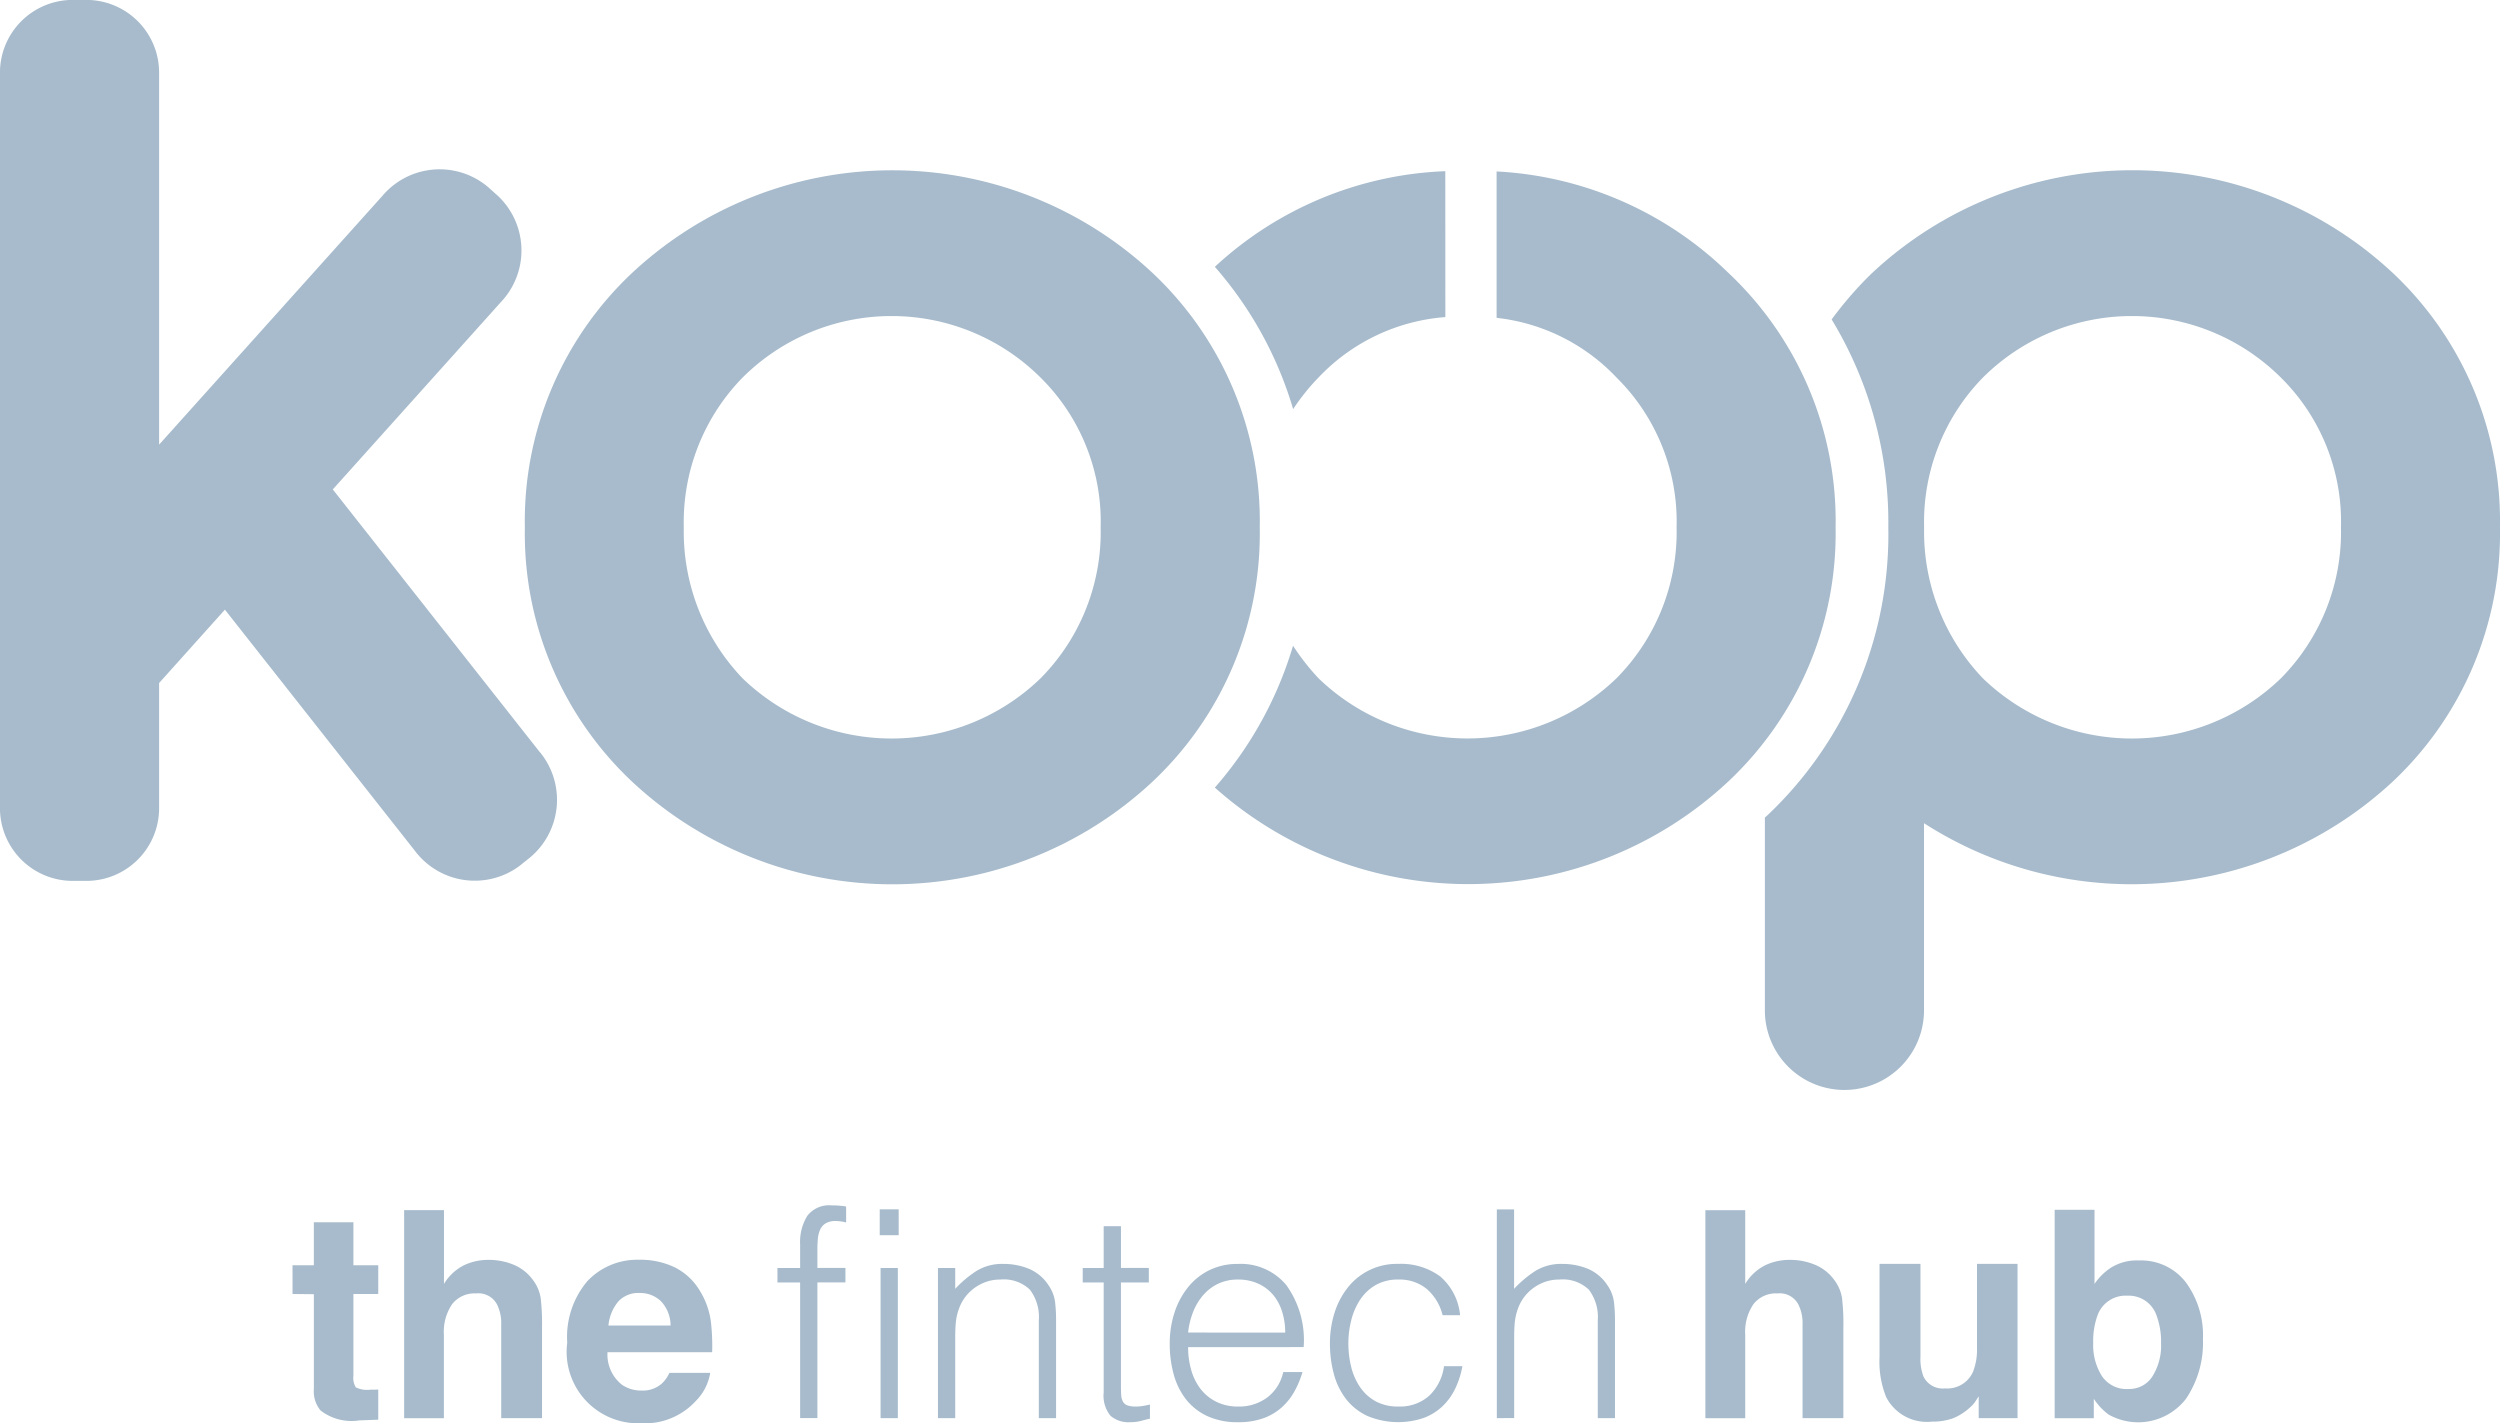 <svg xmlns="http://www.w3.org/2000/svg" viewBox="0 0 115.864 65.959">
  <defs>
    <style>
      .cls-1 {
        opacity: 0.7;
      }

      .cls-2 {
        fill: #819eb6;
        fill-rule: evenodd;
      }
    </style>
  </defs>
  <g id="koop_logo" class="cls-1" transform="translate(-250.001 -147.333)">
    <g id="koop--master--wh" transform="translate(250.001 147.333)">
      <g id="koop-blu" transform="translate(0 0)">
        <g id="Group_1112" data-name="Group 1112">
          <path id="Fill-1" class="cls-2" d="M375.953,58.835a9.634,9.634,0,0,0,2.786-7,9.393,9.393,0,0,0-2.786-6.94,9.786,9.786,0,0,0-13.809,0,9.587,9.587,0,0,0-2.725,6.94,9.837,9.837,0,0,0,2.725,7,9.941,9.941,0,0,0,13.809,0Zm5.2-18.777a15.776,15.776,0,0,1,4.954,11.774,15.777,15.777,0,0,1-4.954,11.774,17.774,17.774,0,0,1-21.739,1.942v8.676a3.687,3.687,0,1,1-7.375,0V65.289c.03-.029.063-.053.093-.082a17.921,17.921,0,0,0,5.628-13.375,18.121,18.121,0,0,0-2.626-9.63A16.975,16.975,0,0,1,357,40.058a17.666,17.666,0,0,1,24.151,0Z" transform="translate(-270.245 -27.397)"/>
          <path id="Fill-3" class="cls-2" d="M25.006,36.176,15.424,24.016l7.787-8.678a3.48,3.48,0,0,0-.118-4.913L22.618,10a3.474,3.474,0,0,0-4.894.41L7.375,21.94V4.7a3.369,3.369,0,0,0-3.368-3.37H3.368A3.369,3.369,0,0,0,0,4.7V38.788a3.369,3.369,0,0,0,3.368,3.37h.639a3.369,3.369,0,0,0,3.368-3.37v-5.8l3.049-3.4,8.792,11.158a3.474,3.474,0,0,0,4.857.722l.5-.4a3.48,3.48,0,0,0,.431-4.9" transform="translate(-0.001 -1.333)"/>
          <path id="Fill-5" class="cls-2" d="M128.583,58.835a9.634,9.634,0,0,0,2.786-7,9.392,9.392,0,0,0-2.786-6.94,9.786,9.786,0,0,0-13.809,0,9.587,9.587,0,0,0-2.725,6.94,9.837,9.837,0,0,0,2.725,7,9.941,9.941,0,0,0,13.809,0m-23.9-7a15.777,15.777,0,0,1,4.954-11.774,17.666,17.666,0,0,1,24.151,0,15.776,15.776,0,0,1,4.954,11.774,15.777,15.777,0,0,1-4.954,11.774,17.667,17.667,0,0,1-24.151,0,15.778,15.778,0,0,1-4.954-11.774" transform="translate(-80.358 -27.397)"/>
          <path id="Fill-7" class="cls-2" d="M266.136,40.246a16.607,16.607,0,0,0-10.757-4.715v6.785a9,9,0,0,1,5.556,2.764,9.393,9.393,0,0,1,2.786,6.94,9.634,9.634,0,0,1-2.786,7,9.941,9.941,0,0,1-13.809,0,10.64,10.64,0,0,1-1.181-1.509,17.54,17.54,0,0,1-3.624,6.575,17.651,17.651,0,0,0,23.815-.3A15.777,15.777,0,0,0,271.09,52.02a15.776,15.776,0,0,0-4.954-11.774" transform="translate(-186.018 -27.585)"/>
          <path id="Fill-9" class="cls-2" d="M253,35.478A16.624,16.624,0,0,0,242.32,39.91a17.542,17.542,0,0,1,3.629,6.595,9.988,9.988,0,0,1,1.176-1.466,9.031,9.031,0,0,1,5.878-2.8Z" transform="translate(-186.017 -27.544)"/>
        </g>
      </g>
      <g id="the.fintech.hub" transform="translate(13.557 55.863)">
        <path id="the" class="cls-2" d="M1.288,24.586V23.255h.988V21.261H4.11v1.994H5.261v1.332H4.11v3.778a.857.857,0,0,0,.111.548,1.208,1.208,0,0,0,.676.108q.085,0,.179,0t.185-.01v1.4l-.878.033a2.341,2.341,0,0,1-1.794-.459,1.375,1.375,0,0,1-.312-.99v-4.4Zm9.067-1.581a3,3,0,0,1,1.193.23,2.089,2.089,0,0,1,.881.7,1.873,1.873,0,0,1,.358.823,10.226,10.226,0,0,1,.065,1.381v4.2H10.96V25.99a1.927,1.927,0,0,0-.2-.931.977.977,0,0,0-.962-.5,1.32,1.32,0,0,0-1.115.5,2.281,2.281,0,0,0-.38,1.414v3.87H6.461V20.7H8.307V24.12a2.28,2.28,0,0,1,.933-.869A2.617,2.617,0,0,1,10.355,23.005Zm7.019,1.535a1.253,1.253,0,0,0-1,.407,2.04,2.04,0,0,0-.445,1.1h2.88a1.635,1.635,0,0,0-.445-1.125A1.376,1.376,0,0,0,17.374,24.54Zm0-1.541a3.686,3.686,0,0,1,1.593.335,2.8,2.8,0,0,1,1.17,1.056,3.623,3.623,0,0,1,.54,1.476,9.616,9.616,0,0,1,.059,1.417h-4.85a1.783,1.783,0,0,0,.67,1.509,1.567,1.567,0,0,0,.923.269,1.322,1.322,0,0,0,.93-.328,1.558,1.558,0,0,0,.345-.492h1.892a2.379,2.379,0,0,1-.657,1.292,3.2,3.2,0,0,1-2.549,1.043,3.312,3.312,0,0,1-3.42-3.739,4,4,0,0,1,.933-2.847A3.176,3.176,0,0,1,17.374,23Z" transform="translate(-1.288 -20.478)"/>
        <path id="fintech" class="cls-2" d="M126.981,23.021v-.672h1.052v-1.1a2.29,2.29,0,0,1,.333-1.317,1.275,1.275,0,0,1,1.132-.484q.186,0,.346.013t.32.04v.739a1.98,1.98,0,0,0-.479-.067.864.864,0,0,0-.479.114.668.668,0,0,0-.253.3,1.374,1.374,0,0,0-.1.423q-.02.235-.02.477v.86h1.3v.672h-1.3v6.287h-.8V23.021Zm4.78,6.287V22.349h.8v6.959Zm.839-8.477h-.879v-1.2h.879Zm2.62,8.477h-.8V22.349h.8v.967a5.085,5.085,0,0,1,.992-.833,2.266,2.266,0,0,1,1.232-.322,3.12,3.12,0,0,1,1.185.222,2.026,2.026,0,0,1,.919.772,1.742,1.742,0,0,1,.3.772,7.072,7.072,0,0,1,.047.826v4.554h-.8V24.767a2.086,2.086,0,0,0-.413-1.411,1.744,1.744,0,0,0-1.371-.47,1.931,1.931,0,0,0-.679.114,2.13,2.13,0,0,0-.553.3,2.02,2.02,0,0,0-.686.94,2.582,2.582,0,0,0-.146.645q-.027.309-.027.672Zm9.025.027q-.146.027-.386.094a1.971,1.971,0,0,1-.533.067,1.262,1.262,0,0,1-.912-.3,1.48,1.48,0,0,1-.313-1.081V23.021h-.972v-.672h.972V20.414h.8v1.934h1.292v.672H142.9V27.79q0,.255.013.443a.749.749,0,0,0,.08.309.383.383,0,0,0,.206.175,1.135,1.135,0,0,0,.393.054,2.045,2.045,0,0,0,.326-.027q.166-.027.326-.067Zm6.269-3.99a3.221,3.221,0,0,0-.14-.961,2.251,2.251,0,0,0-.413-.779,1.967,1.967,0,0,0-.686-.524,2.19,2.19,0,0,0-.945-.195,2.086,2.086,0,0,0-.939.2,2.161,2.161,0,0,0-.692.537,2.708,2.708,0,0,0-.459.779,3.64,3.64,0,0,0-.226.94Zm-4.5.672a3.807,3.807,0,0,0,.146,1.068,2.588,2.588,0,0,0,.433.873,2.1,2.1,0,0,0,.726.591,2.217,2.217,0,0,0,1.012.222,2.188,2.188,0,0,0,1.345-.416,2.008,2.008,0,0,0,.746-1.182h.892a4.36,4.36,0,0,1-.386.92,2.834,2.834,0,0,1-.6.739,2.584,2.584,0,0,1-.852.49,3.424,3.424,0,0,1-1.145.175,3.318,3.318,0,0,1-1.425-.282,2.69,2.69,0,0,1-.985-.772,3.271,3.271,0,0,1-.573-1.155,5.281,5.281,0,0,1-.186-1.431,4.6,4.6,0,0,1,.22-1.437,3.671,3.671,0,0,1,.626-1.175A2.913,2.913,0,0,1,147,22.45a2.972,2.972,0,0,1,1.332-.289,2.739,2.739,0,0,1,2.237.987,4.365,4.365,0,0,1,.8,2.868Zm11.794-1.478a2.344,2.344,0,0,0-.732-1.216,1.978,1.978,0,0,0-1.318-.437,2.059,2.059,0,0,0-1.052.255,2.137,2.137,0,0,0-.719.678,3.071,3.071,0,0,0-.413.954,4.373,4.373,0,0,0-.133,1.068,4.563,4.563,0,0,0,.126,1.075,2.885,2.885,0,0,0,.406.94,2.1,2.1,0,0,0,.719.665,2.132,2.132,0,0,0,1.065.249,2.029,2.029,0,0,0,1.431-.5,2.318,2.318,0,0,0,.686-1.37h.852a4.073,4.073,0,0,1-.34,1.055,2.781,2.781,0,0,1-.6.819,2.571,2.571,0,0,1-.872.531,3.7,3.7,0,0,1-2.583-.094,2.69,2.69,0,0,1-.985-.772,3.265,3.265,0,0,1-.573-1.162,5.355,5.355,0,0,1-.186-1.437,4.664,4.664,0,0,1,.206-1.39,3.636,3.636,0,0,1,.606-1.175,2.887,2.887,0,0,1,2.357-1.115,3.056,3.056,0,0,1,1.937.578,2.688,2.688,0,0,1,.925,1.8Zm2.514,4.769V19.635h.8v3.681a5.084,5.084,0,0,1,.992-.833,2.266,2.266,0,0,1,1.232-.322,3.12,3.12,0,0,1,1.185.222,2.026,2.026,0,0,1,.919.772,1.742,1.742,0,0,1,.3.772,7.072,7.072,0,0,1,.047.826v4.554H165V24.767a2.086,2.086,0,0,0-.413-1.411,1.744,1.744,0,0,0-1.371-.47,1.931,1.931,0,0,0-.679.114,2.13,2.13,0,0,0-.553.3,2.02,2.02,0,0,0-.686.94,2.581,2.581,0,0,0-.146.645q-.027.309-.027.672v3.748Z" transform="translate(-104.507 -19.447)"/>
        <path id="hub" class="cls-2" d="M371.418,22.915a3,3,0,0,1,1.193.23,2.089,2.089,0,0,1,.881.7,1.873,1.873,0,0,1,.358.823,10.217,10.217,0,0,1,.065,1.381v4.2h-1.892V25.9a1.927,1.927,0,0,0-.2-.931.977.977,0,0,0-.962-.5,1.32,1.32,0,0,0-1.115.5,2.281,2.281,0,0,0-.38,1.414v3.87h-1.846V20.613h1.846V24.03a2.28,2.28,0,0,1,.933-.869A2.617,2.617,0,0,1,371.418,22.915Zm6.07.184v4.31a2.274,2.274,0,0,0,.143.918.988.988,0,0,0,.995.544,1.3,1.3,0,0,0,1.3-.774,2.825,2.825,0,0,0,.182-1.109V23.1h1.879v7.15h-1.8v-1.01q-.026.033-.13.2a1.313,1.313,0,0,1-.247.289,2.577,2.577,0,0,1-.842.538,2.846,2.846,0,0,1-.952.144,2.119,2.119,0,0,1-2.119-1.141,4.4,4.4,0,0,1-.306-1.856V23.1Zm10.114-.157a2.616,2.616,0,0,1,2.188,1.017,4.153,4.153,0,0,1,.79,2.624,4.644,4.644,0,0,1-.78,2.762,2.8,2.8,0,0,1-3.589.741,2.832,2.832,0,0,1-.689-.735v.9h-1.814V20.593h1.846V24.03a2.714,2.714,0,0,1,.774-.761A2.282,2.282,0,0,1,387.6,22.941Zm-.475,5.956a1.269,1.269,0,0,0,1.112-.584,2.684,2.684,0,0,0,.4-1.535,3.489,3.489,0,0,0-.2-1.259,1.359,1.359,0,0,0-1.365-.945,1.379,1.379,0,0,0-1.385.925,3.5,3.5,0,0,0-.195,1.273,2.683,2.683,0,0,0,.4,1.522A1.376,1.376,0,0,0,387.127,28.9Z" transform="translate(-302.04 -20.388)"/>
      </g>
    </g>
  </g>
</svg>
